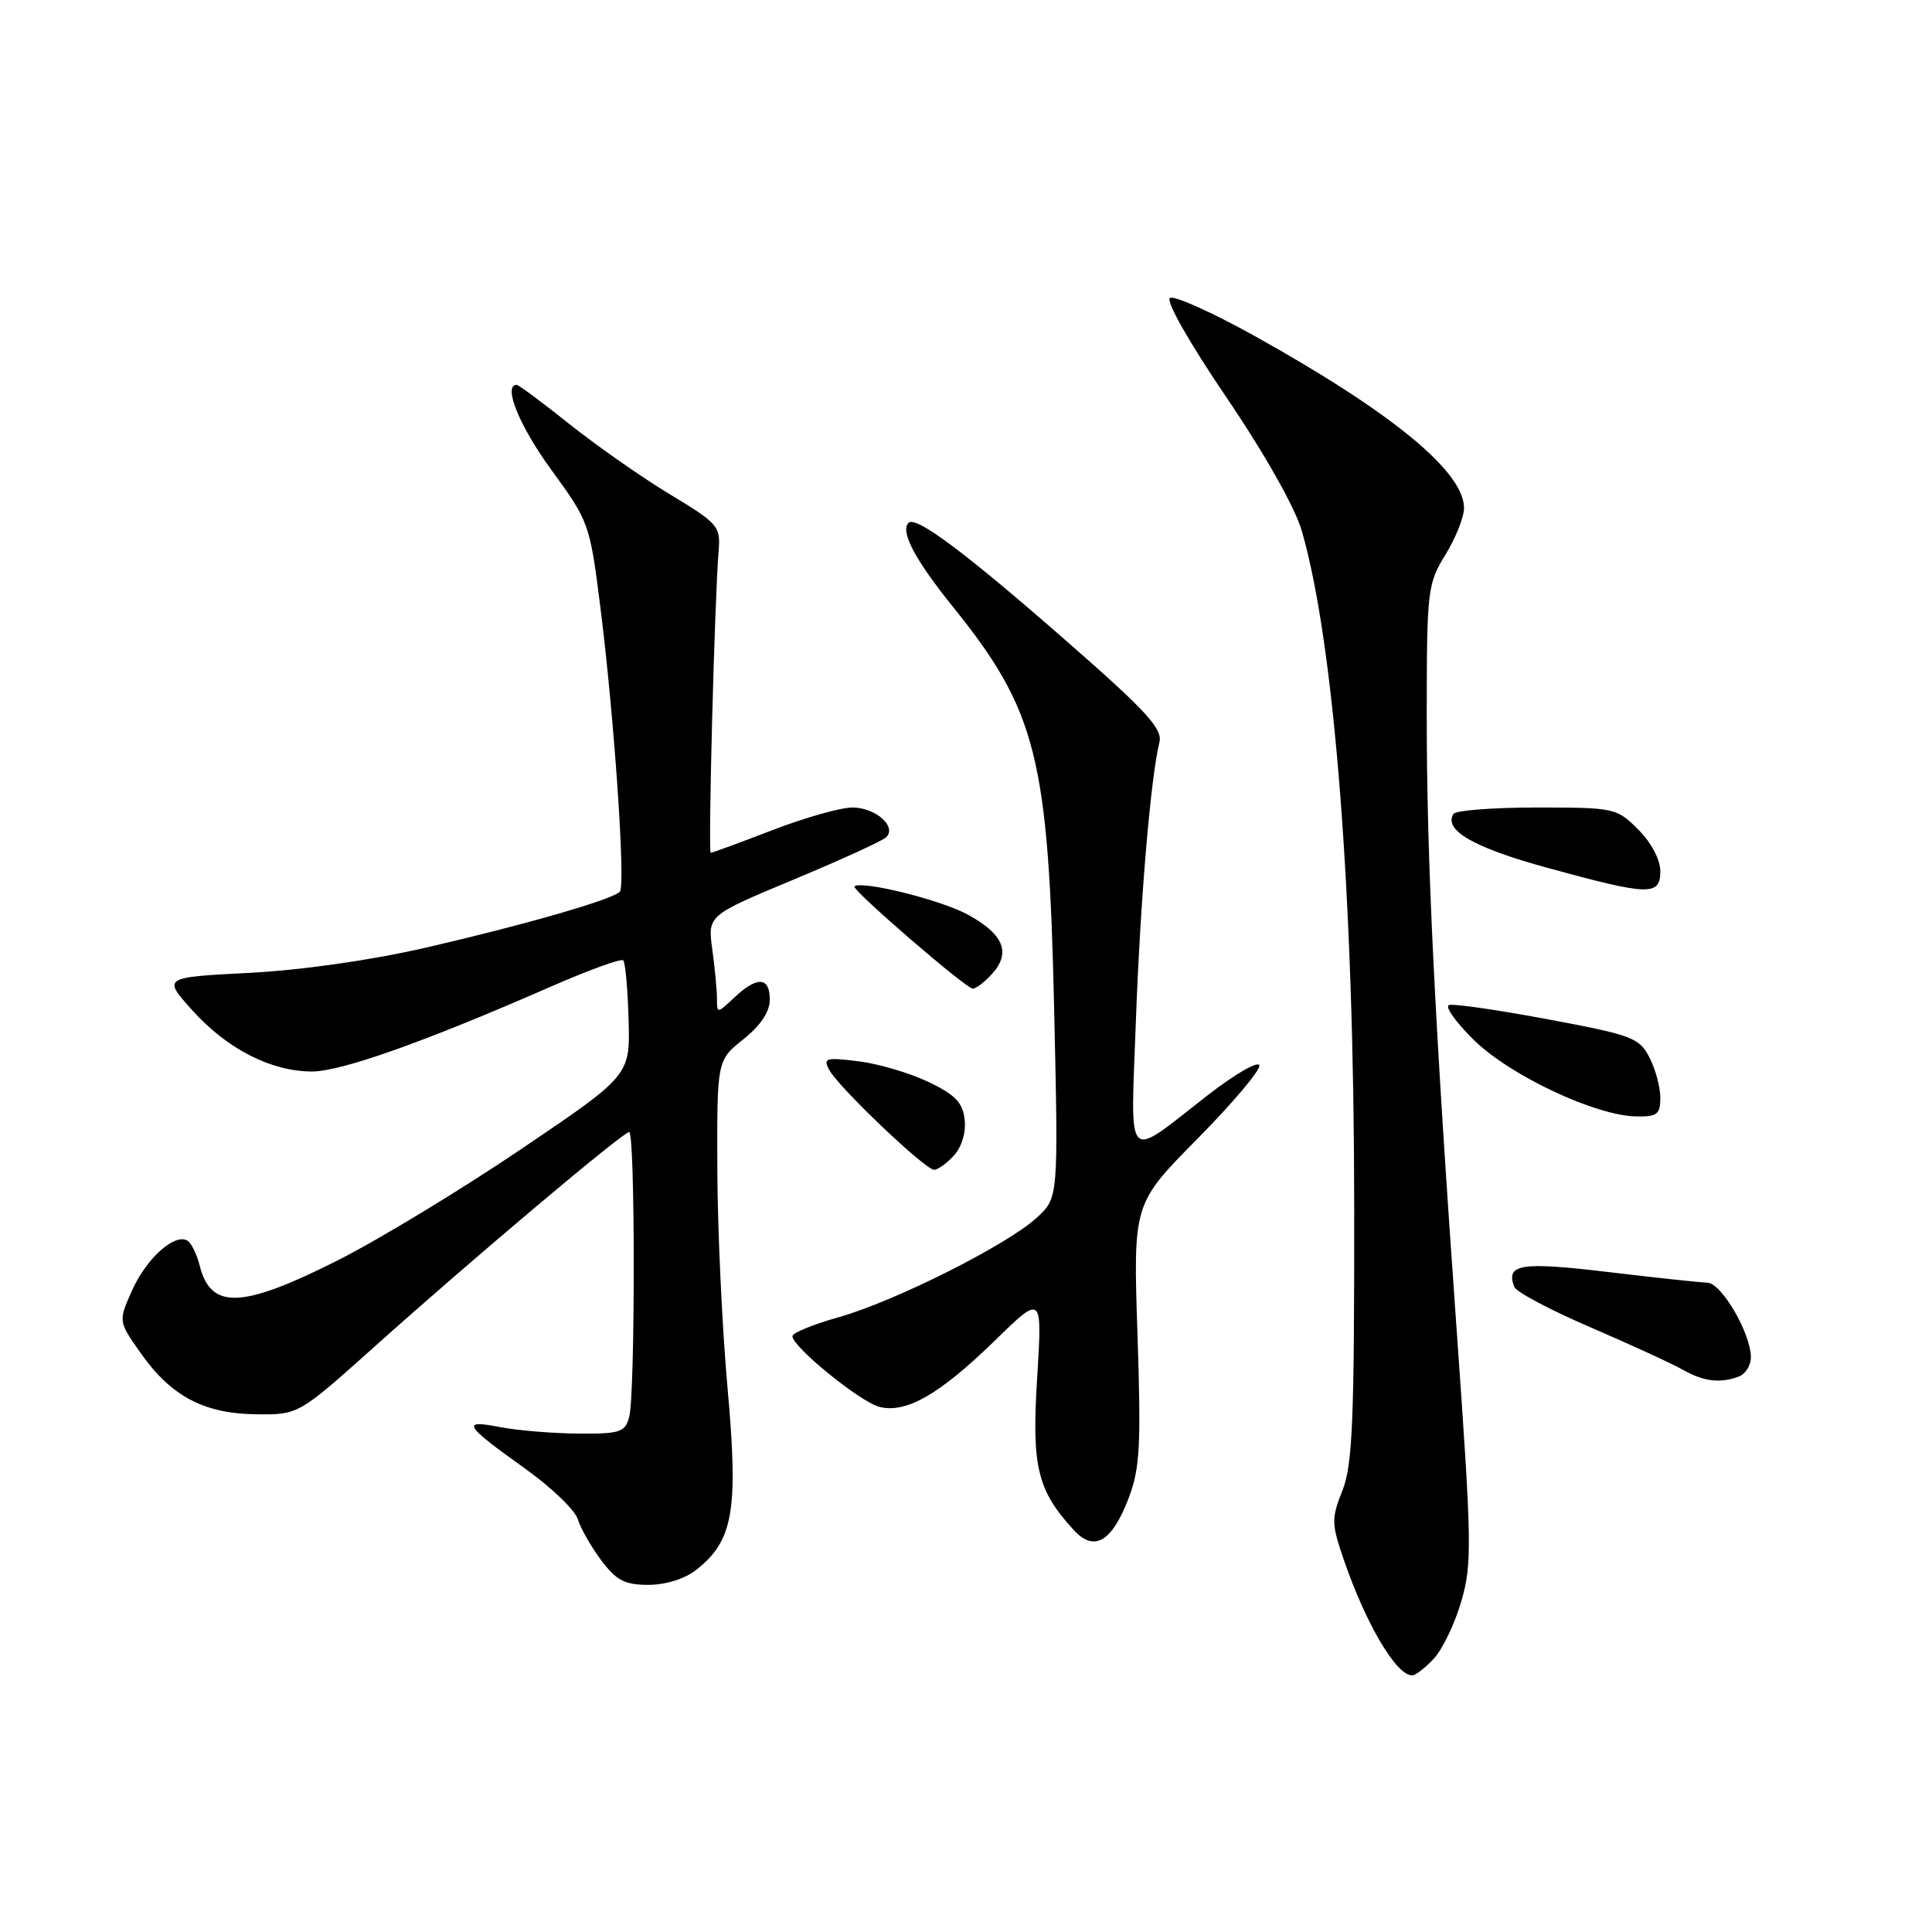 <?xml version="1.0" encoding="UTF-8" standalone="no"?>
<!DOCTYPE svg PUBLIC "-//W3C//DTD SVG 1.1//EN" "http://www.w3.org/Graphics/SVG/1.1/DTD/svg11.dtd" >
<svg xmlns="http://www.w3.org/2000/svg" xmlns:xlink="http://www.w3.org/1999/xlink" version="1.1" viewBox="0 0 256 256">
 <g >
 <path fill="currentColor"
d=" M 190.00 219.77 C 191.14 218.54 192.78 215.13 193.63 212.18 C 195.07 207.25 195.02 204.48 193.08 177.16 C 190.05 134.62 189.04 113.85 189.05 94.50 C 189.06 78.19 189.16 77.34 191.53 73.50 C 192.88 71.30 193.99 68.52 193.99 67.33 C 194.01 62.51 184.44 54.65 166.28 44.54 C 160.66 41.41 155.59 39.13 155.03 39.48 C 154.43 39.85 157.57 45.38 162.50 52.64 C 167.59 60.15 171.59 67.23 172.49 70.33 C 176.83 85.30 179.42 118.70 179.44 160.00 C 179.46 188.30 179.22 194.12 177.88 197.50 C 176.41 201.20 176.42 201.89 178.03 206.59 C 180.98 215.18 185.00 222.00 187.12 222.00 C 187.56 222.00 188.86 221.00 190.00 219.77 Z  M 92.25 208.02 C 97.17 204.15 97.86 200.17 96.41 184.00 C 95.69 176.03 95.08 162.97 95.05 155.00 C 95.00 140.50 95.00 140.50 98.50 137.71 C 100.79 135.88 102.00 134.07 102.00 132.46 C 102.00 129.42 100.35 129.32 97.31 132.17 C 95.03 134.32 95.00 134.32 95.00 132.31 C 95.00 131.19 94.72 128.26 94.38 125.79 C 93.77 121.30 93.77 121.30 105.13 116.56 C 111.39 113.95 116.91 111.43 117.41 110.95 C 118.89 109.54 116.02 107.00 112.94 107.00 C 111.39 107.00 106.62 108.35 102.34 110.00 C 98.05 111.65 94.38 113.00 94.18 113.00 C 93.81 113.00 94.68 79.67 95.22 73.03 C 95.49 69.73 95.18 69.37 88.78 65.51 C 85.08 63.28 79.11 59.10 75.50 56.23 C 71.90 53.35 68.73 51.00 68.47 51.00 C 66.60 51.00 68.82 56.46 73.07 62.28 C 78.05 69.11 78.16 69.42 79.54 80.36 C 81.40 95.10 82.92 117.33 82.13 118.16 C 81.13 119.20 69.45 122.57 56.46 125.56 C 49.21 127.23 39.98 128.55 33.02 128.91 C 21.54 129.50 21.54 129.50 25.52 133.91 C 30.12 139.00 35.88 141.95 41.29 141.98 C 45.16 142.00 56.21 138.08 72.79 130.82 C 77.90 128.58 82.31 126.97 82.58 127.25 C 82.86 127.52 83.18 131.07 83.29 135.12 C 83.50 142.50 83.50 142.50 69.00 152.30 C 61.02 157.69 50.07 164.33 44.66 167.05 C 32.04 173.40 27.93 173.55 26.47 167.73 C 26.09 166.22 25.36 164.72 24.85 164.40 C 23.17 163.37 19.44 166.69 17.53 170.92 C 15.67 175.07 15.67 175.07 18.60 179.23 C 22.64 184.99 26.97 187.30 33.89 187.40 C 39.54 187.47 39.54 187.47 49.57 178.49 C 62.52 166.88 82.55 150.00 83.37 150.00 C 84.17 150.00 84.18 184.74 83.37 187.75 C 82.83 189.78 82.17 190.00 76.63 189.96 C 73.26 189.93 68.60 189.55 66.28 189.10 C 61.03 188.08 61.46 188.80 69.50 194.54 C 73.02 197.05 76.20 200.09 76.56 201.30 C 76.93 202.51 78.33 204.96 79.67 206.75 C 81.67 209.42 82.78 210.00 85.92 210.00 C 88.20 210.00 90.74 209.21 92.25 208.02 Z  M 149.56 198.49 C 151.05 194.57 151.21 191.57 150.72 176.72 C 150.15 159.50 150.15 159.50 158.70 150.86 C 163.39 146.11 167.07 141.74 166.87 141.15 C 166.67 140.57 163.58 142.36 160.02 145.13 C 148.94 153.75 149.81 154.65 150.51 135.31 C 151.09 119.33 152.47 103.02 153.63 98.35 C 154.07 96.57 151.92 94.22 141.33 84.96 C 127.96 73.25 121.36 68.31 120.39 69.28 C 119.26 70.40 121.24 74.16 126.17 80.28 C 137.40 94.21 138.94 100.34 139.69 134.10 C 140.24 158.70 140.24 158.70 137.40 161.33 C 133.52 164.93 118.51 172.47 111.09 174.55 C 107.74 175.49 105.00 176.62 105.00 177.05 C 105.00 178.47 114.00 185.78 116.53 186.42 C 120.08 187.31 124.49 184.77 131.81 177.65 C 138.11 171.50 138.11 171.50 137.43 182.55 C 136.69 194.35 137.43 197.44 142.25 202.71 C 144.98 205.70 147.32 204.34 149.56 198.49 Z  M 230.42 182.39 C 231.29 182.06 232.00 180.92 232.00 179.85 C 232.00 176.68 228.11 170.00 226.23 169.96 C 225.28 169.93 219.33 169.30 213.00 168.54 C 201.49 167.17 199.49 167.49 200.65 170.52 C 200.90 171.19 205.47 173.61 210.80 175.90 C 216.14 178.20 221.62 180.72 223.00 181.51 C 225.73 183.06 227.98 183.33 230.42 182.39 Z  M 126.42 153.09 C 127.44 151.96 128.02 150.02 127.82 148.34 C 127.57 146.09 126.56 145.05 123.00 143.35 C 120.53 142.17 116.35 140.94 113.72 140.62 C 109.40 140.09 109.04 140.20 109.88 141.77 C 111.11 144.07 122.59 155.00 123.77 155.00 C 124.28 155.00 125.47 154.14 126.42 153.09 Z  M 220.00 145.45 C 220.00 144.05 219.35 141.64 218.55 140.10 C 217.21 137.50 216.23 137.14 205.08 135.06 C 198.47 133.82 192.58 132.97 192.00 133.17 C 191.41 133.36 192.90 135.45 195.30 137.81 C 200.08 142.50 211.34 147.81 216.75 147.93 C 219.59 147.99 220.00 147.67 220.00 145.45 Z  M 131.43 129.07 C 133.99 126.25 133.02 123.82 128.28 121.21 C 124.74 119.26 114.13 116.62 113.22 117.46 C 112.79 117.86 128.00 131.00 128.90 131.00 C 129.33 131.00 130.47 130.13 131.43 129.07 Z  M 220.00 115.42 C 220.00 113.91 218.80 111.64 217.08 109.92 C 214.22 107.06 213.93 107.00 203.64 107.00 C 197.85 107.00 192.88 107.38 192.59 107.85 C 191.26 110.01 195.28 112.32 205.03 114.99 C 218.58 118.70 220.00 118.74 220.00 115.42 Z "/>
</g>
</svg>